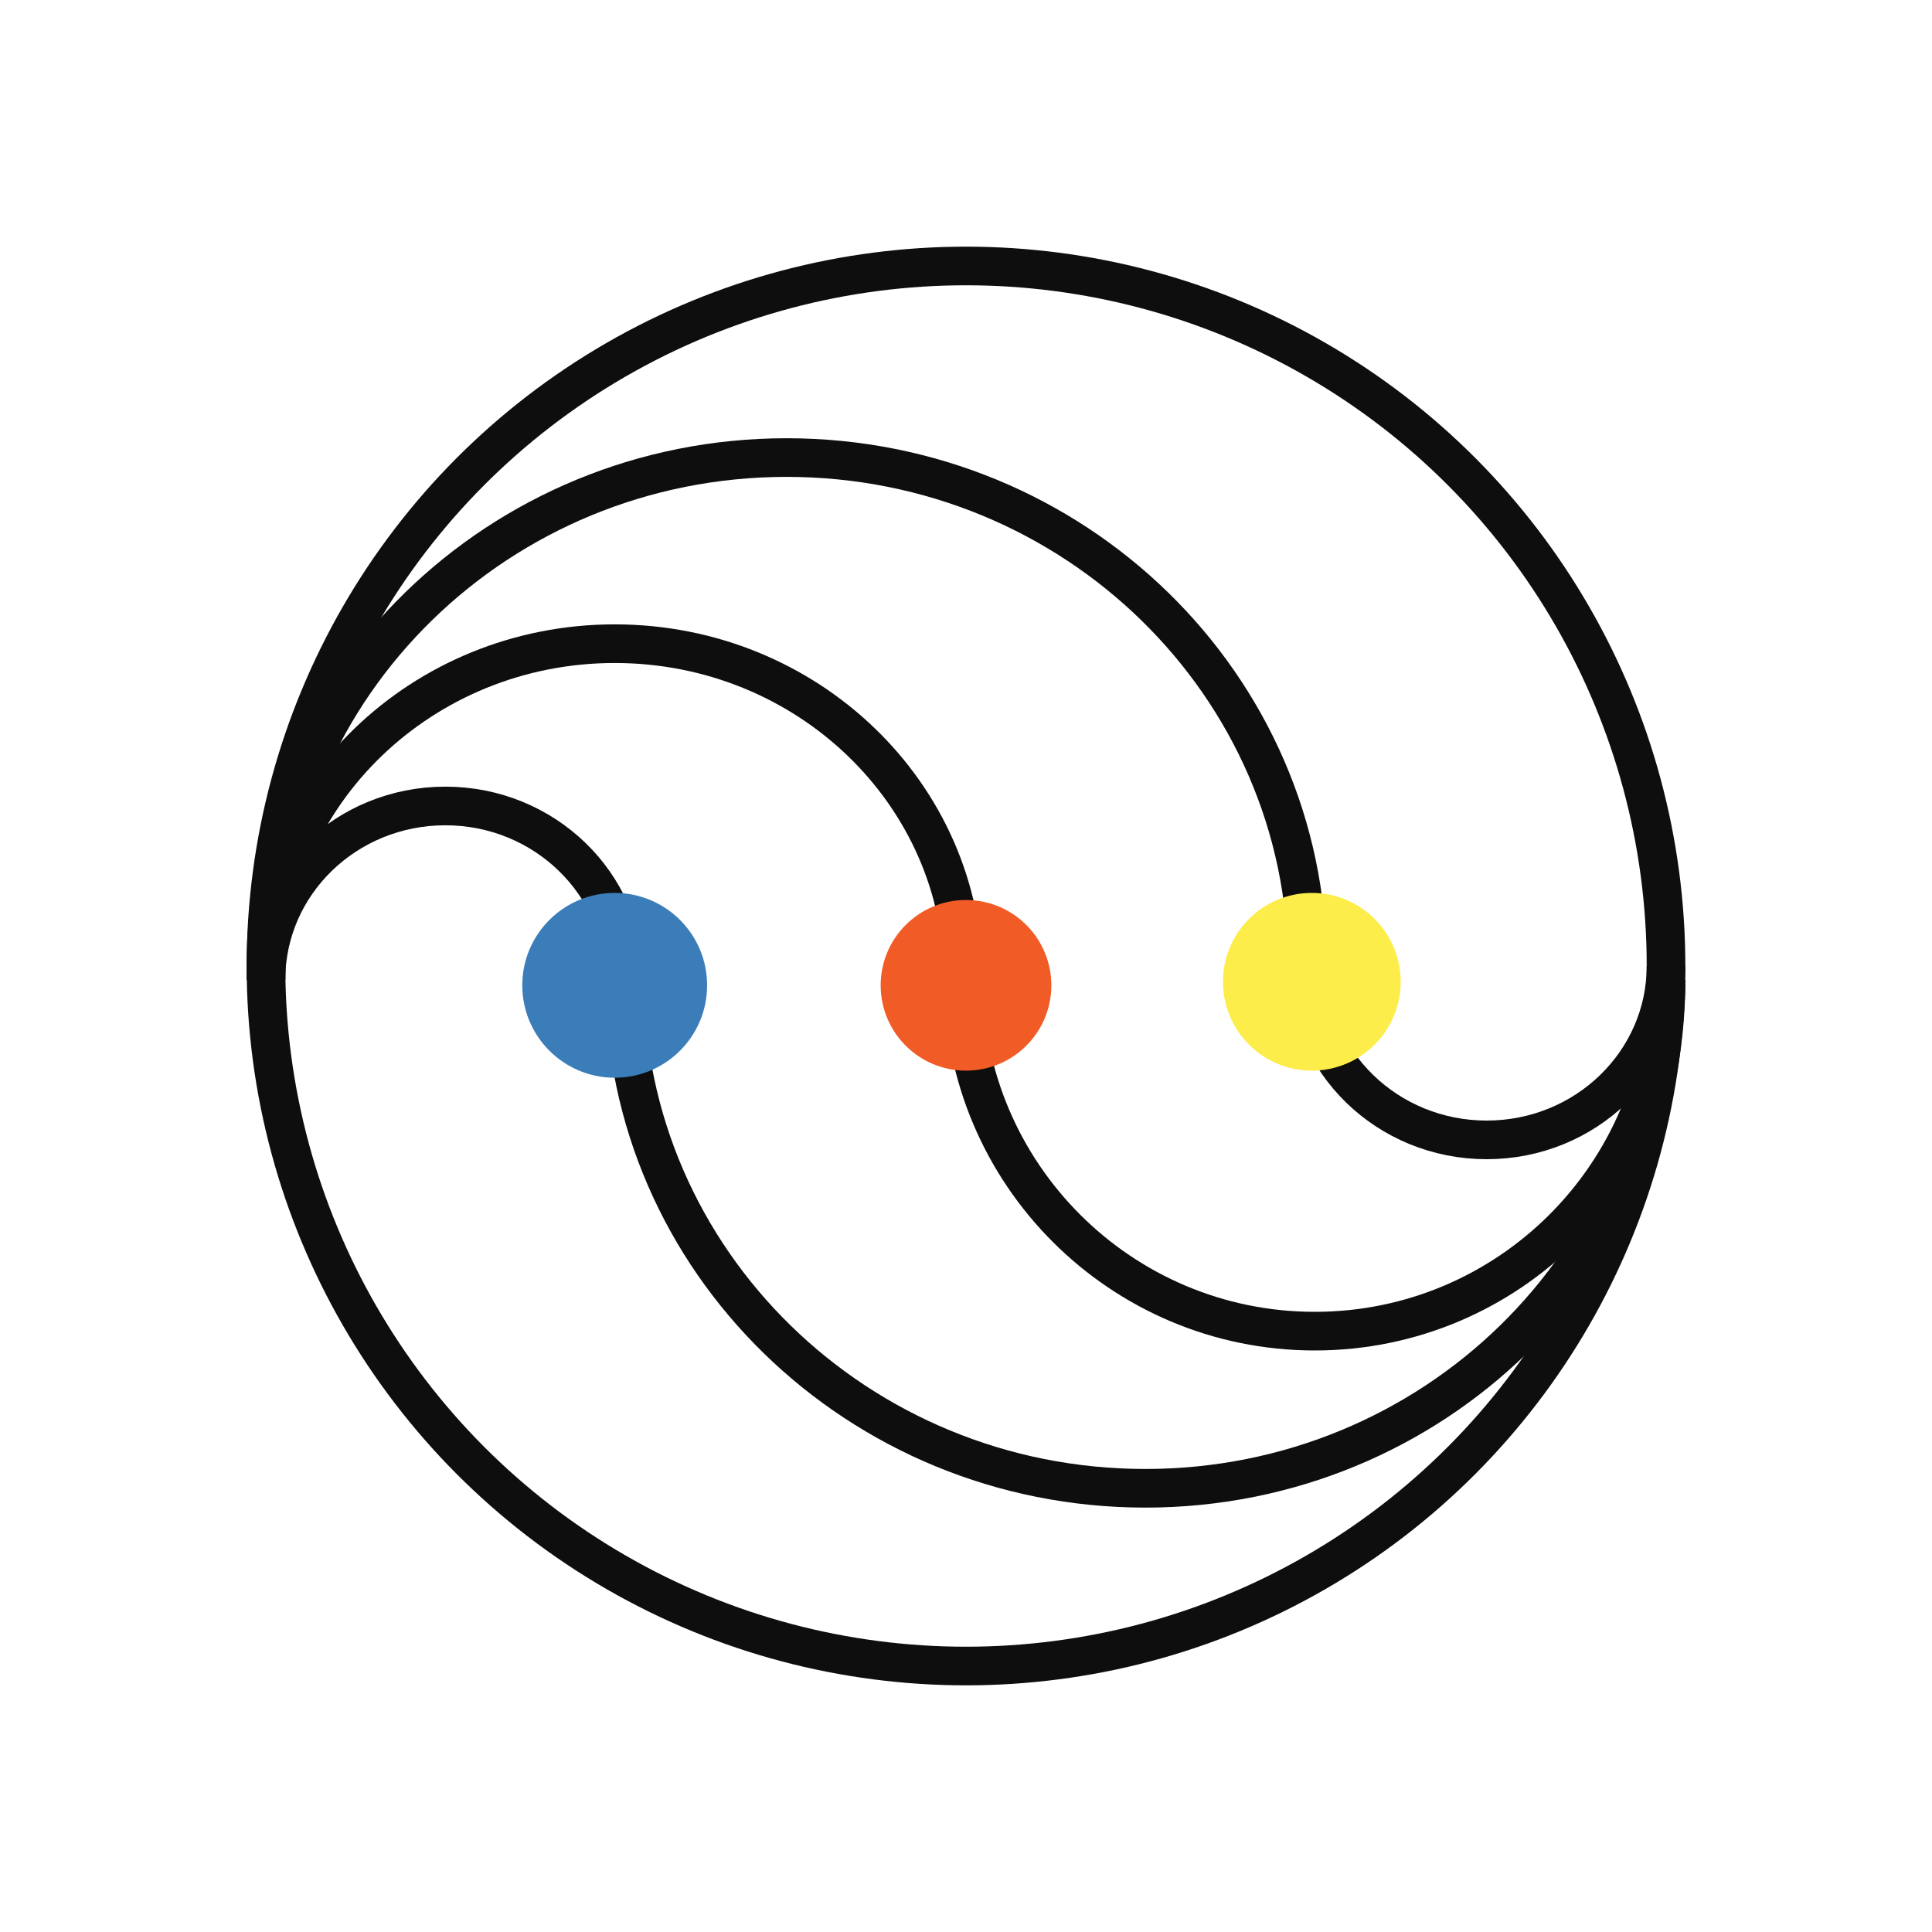 <?xml version="1.0" encoding="UTF-8"?>
<svg id="Layer_1" data-name="Layer 1" xmlns="http://www.w3.org/2000/svg" viewBox="0 0 60 60">
  <defs>
    <style>
      .cls-1 {
        fill: #3b7db8;
      }

      .cls-2 {
        fill: #f8ee68;
      }

      .cls-3 {
        fill: #f15b26;
      }

      .cls-4 {
        fill: none;
        stroke: #0e0e0e;
        stroke-miterlimit: 10;
        stroke-width: 1.2px;
      }

      .cls-5 {
        fill: #fced4b;
      }
    </style>
  </defs>
  <g>
    <circle class="cls-4" cx="30" cy="30" r="21.74"/>
    <g>
      <path class="cls-4" d="M51.74,30c0,2.98-2.49,5.4-5.57,5.4s-5.57-2.42-5.57-5.4"/>
      <path class="cls-4" d="M40.6,30c0-8.72-7.24-15.79-16.17-15.79s-16.17,7.07-16.17,15.79"/>
    </g>
    <g>
      <path class="cls-4" d="M8.26,30.43c0-2.98,2.49-5.4,5.57-5.4s5.57,2.42,5.57,5.4"/>
      <path class="cls-4" d="M19.4,30.43c0,8.72,7.24,15.79,16.17,15.79s16.17-7.07,16.17-15.79"/>
    </g>
    <path class="cls-4" d="M51.74,30.43c0,6.03-4.89,10.91-10.91,10.91s-10.91-4.89-10.91-10.91"/>
    <path class="cls-4" d="M8.26,30.43c0-5.76,4.85-10.44,10.83-10.44s10.83,4.67,10.83,10.44"/>
  </g>
  <circle class="cls-2" cx="40.83" cy="30.19" r="1.97"/>
  <circle class="cls-3" cx="29.91" cy="30.34" r="1.82"/>
  <circle class="cls-1" cx="19.29" cy="30.19" r="1.8"/>
  <circle class="cls-5" cx="40.74" cy="30.49" r="2.76"/>
  <circle class="cls-3" cx="30" cy="30.6" r="2.65"/>
  <circle class="cls-1" cx="19.09" cy="30.6" r="2.87"/>
</svg>
